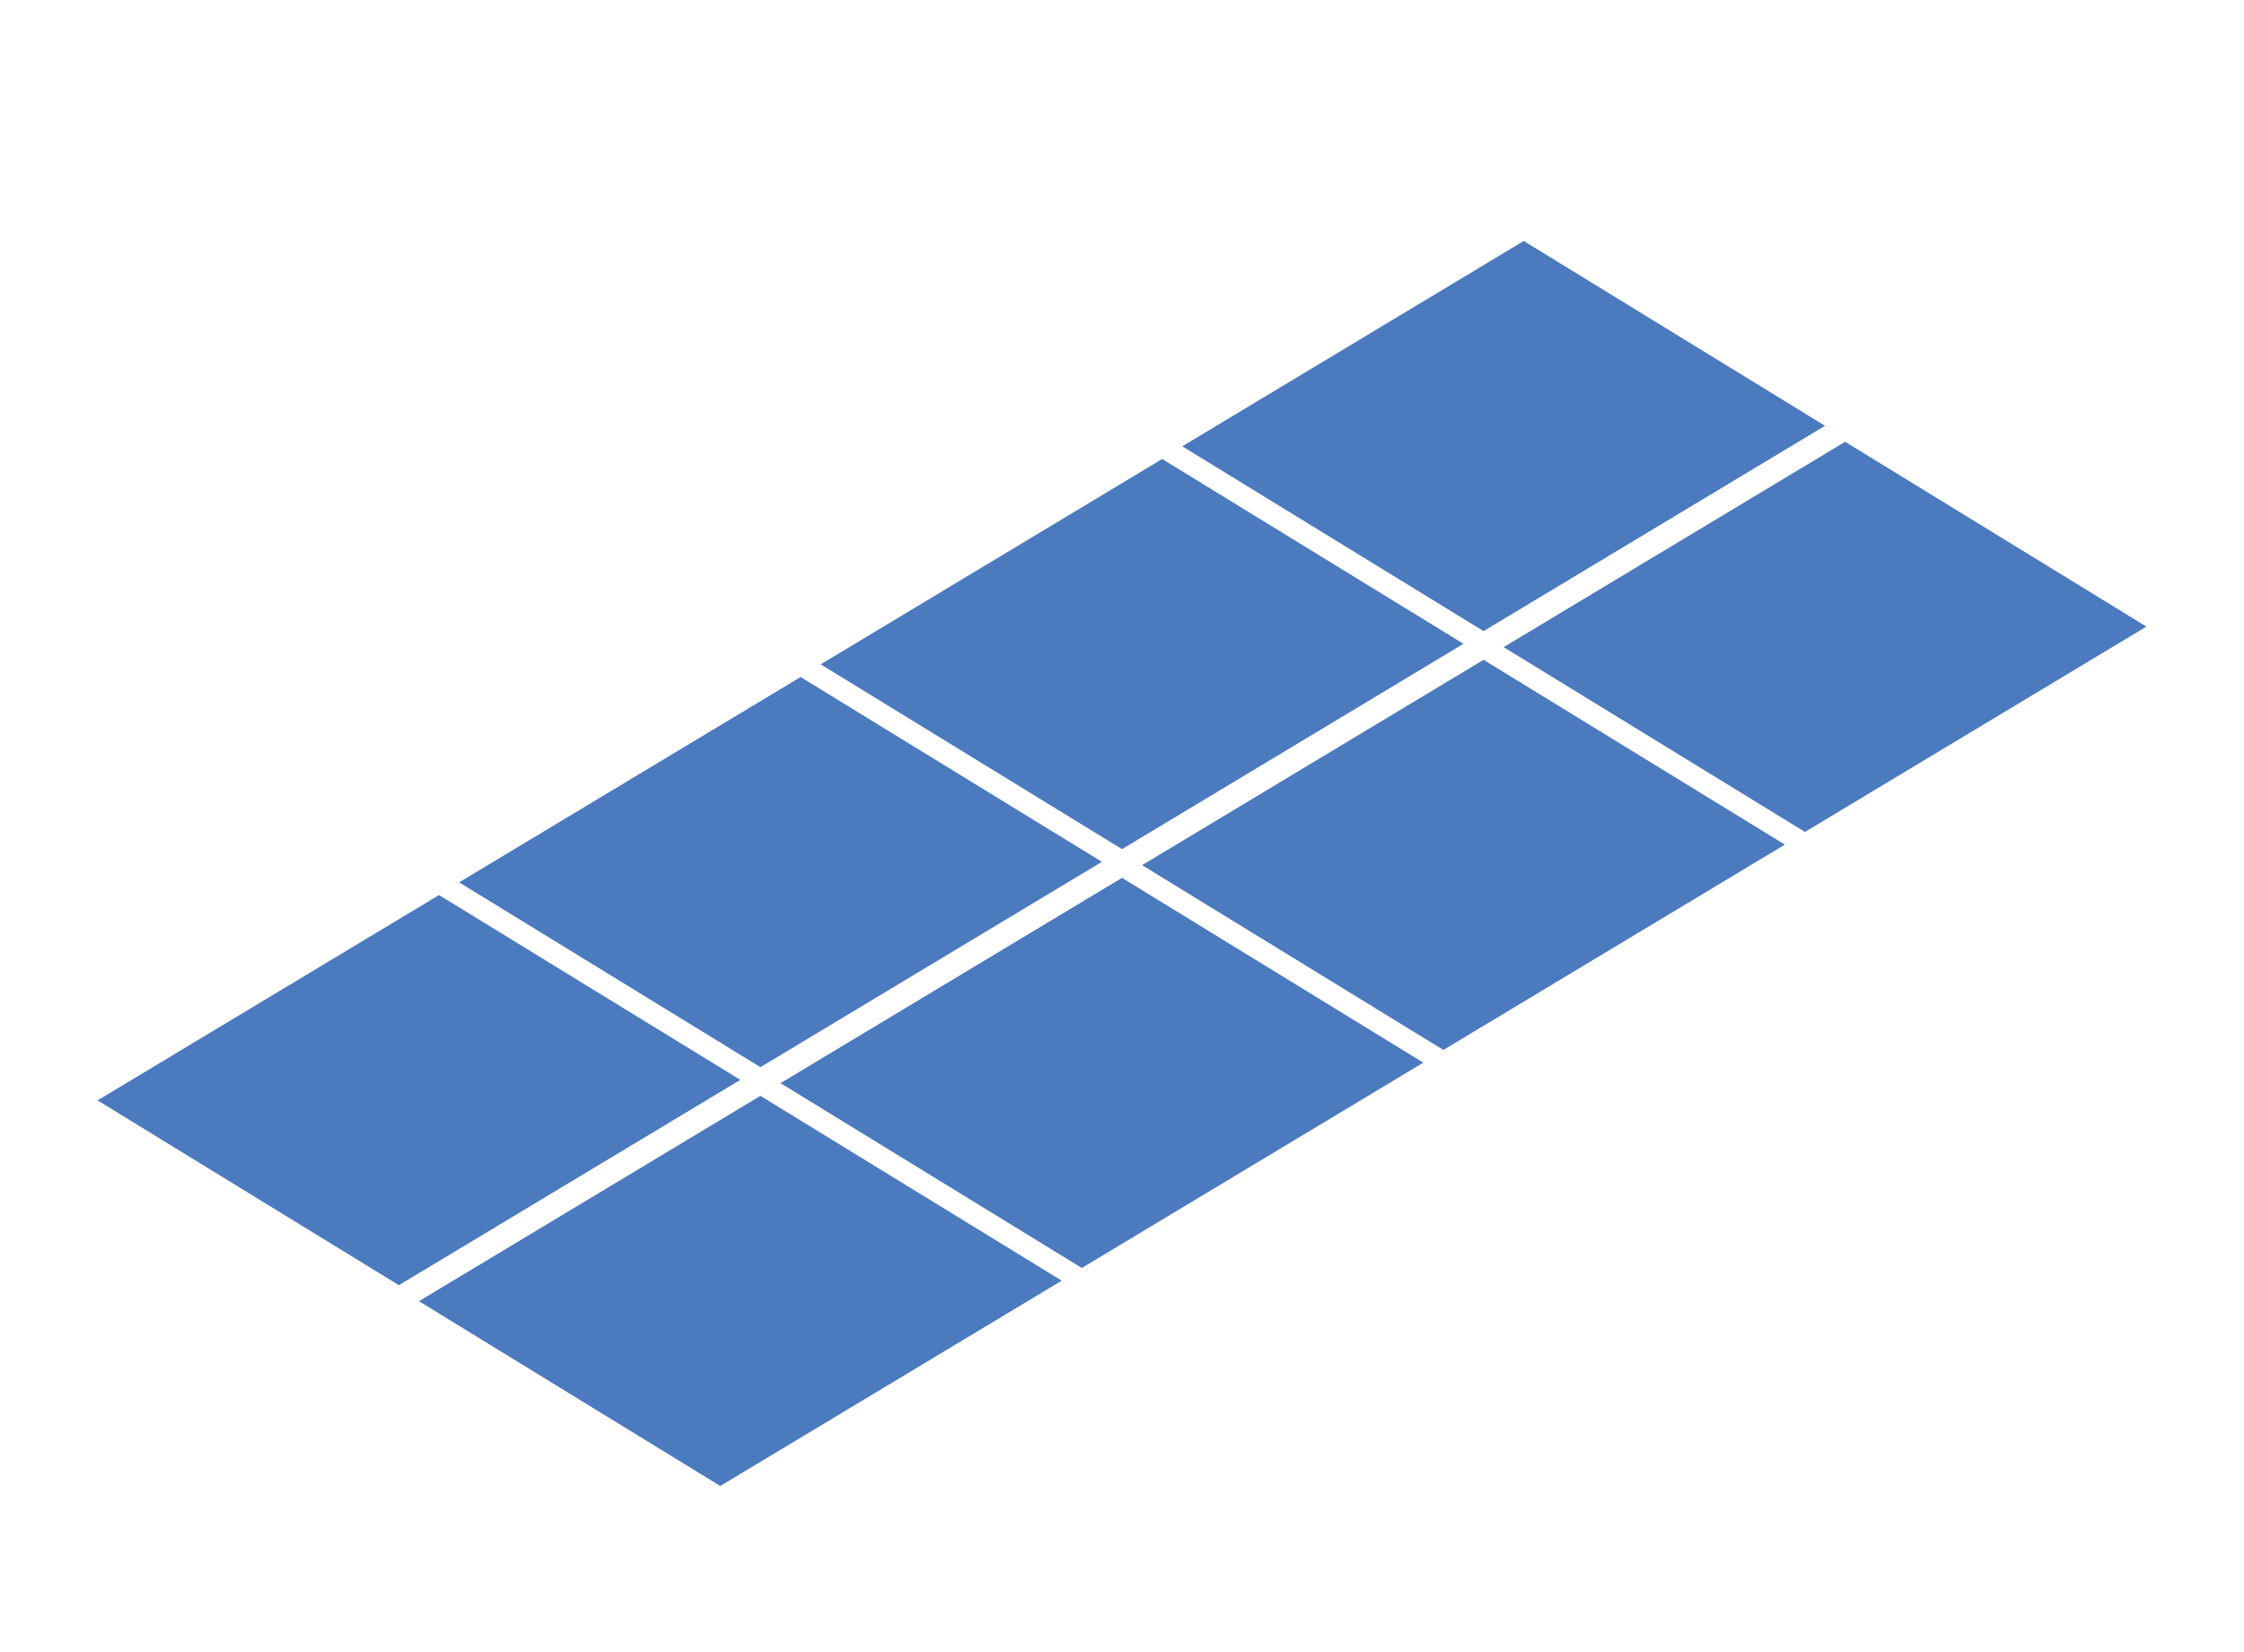 <svg width="391" height="288" viewBox="0 0 391 262" fill="none" xmlns="http://www.w3.org/2000/svg">
  <style>
    @keyframes gravitate {
      0% {
        transform: translateY(0px);
      }

      50% {
        transform: translateY(-32px);
      }

      100% {
        transform: translateY(0px);
      }
    }

    @keyframes float-down {
      0% {
        transform: translateY(0px);
      }

      50% {
        transform: translateY(8px);
      }

      100% {
        transform: translateY(0px);
      }
    }

    .animate1 {
      animation: gravitate 8s ease infinite;
    }

    .animate2 {
      animation: float-down 12s ease infinite;
    }
  </style>
  <g filter="url(#filter0_d)">
    <path class="animate1" d="M258.5 89L318 53.211L265.5 21L206 56.789L258.5 89Z" fill="#114EA8" fill-opacity="0.75" />
  </g>
  <g filter="url(#filter1_d)">
    <path class="animate1" d="M314.5 124L374 88.21L321.5 56L262 91.79L314.5 124Z" fill="#114EA8" fill-opacity="0.75" />
  </g>
  <g filter="url(#filter2_d)">
    <path class="animate1" d="M195.5 127L255 91.21L202.5 59L143 94.79L195.5 127Z" fill="#114EA8" fill-opacity="0.75" />
  </g>
  <g filter="url(#filter3_d)">
    <path class="animate1" d="M251.5 162L311 126.211L258.5 94L199 129.789L251.5 162Z" fill="#114EA8" fill-opacity="0.75" />
  </g>
  <g filter="url(#filter4_d)">
    <path class="animate1" d="M132.5 165L192 129.211L139.5 97L80 132.789L132.5 165Z" fill="#114EA8" fill-opacity="0.75" />
  </g>
  <g filter="url(#filter5_d)">
    <path d="M188.5 200L248 164.211L195.5 132L136 167.789L188.5 200Z" fill="#114EA8" fill-opacity="0.75" />
  </g>
  <g filter="url(#filter6_d)">
    <path d="M69.5 203L129 167.211L76.5 135L17 170.789L69.5 203Z" fill="#114EA8" fill-opacity="0.75" />
  </g>
  <g filter="url(#filter7_d)">
    <path d="M125.5 238L185 202.211L132.5 170L73 205.789L125.5 238Z" fill="#114EA8" fill-opacity="0.75" />
  </g>
  <defs>
    <filter id="filter0_d" x="-190" y="-13" width="200%" height="200%" filterUnits="userSpaceOnUse"
      color-interpolation-filters="sRGB">
      <feFlood flood-opacity="0" result="BackgroundImageFix" />
      <feColorMatrix in="SourceAlpha" type="matrix" values="0 0 0 0 0 0 0 0 0 0 0 0 0 0 0 0 0 0 127 0" />
      <feOffset dy="8" />
      <feGaussianBlur stdDeviation="8" />
      <feColorMatrix type="matrix" values="0 0 0 0 0.069 0 0 0 0 0.304 0 0 0 0 0.658 0 0 0 0.5 0" />
      <feBlend mode="normal" in2="BackgroundImageFix" result="effect1_dropShadow" />
      <feBlend mode="normal" in="SourceGraphic" in2="effect1_dropShadow" result="shape" />
    </filter>
    <filter id="filter1_d" x="-246" y="-48" width="200%" height="200%" filterUnits="userSpaceOnUse"
      color-interpolation-filters="sRGB">
      <feFlood flood-opacity="0" result="BackgroundImageFix" />
      <feColorMatrix in="SourceAlpha" type="matrix" values="0 0 0 0 0 0 0 0 0 0 0 0 0 0 0 0 0 0 127 0" />
      <feOffset dy="8" />
      <feGaussianBlur stdDeviation="8" />
      <feColorMatrix type="matrix" values="0 0 0 0 0.069 0 0 0 0 0.304 0 0 0 0 0.658 0 0 0 0.5 0" />
      <feBlend mode="normal" in2="BackgroundImageFix" result="effect1_dropShadow" />
      <feBlend mode="normal" in="SourceGraphic" in2="effect1_dropShadow" result="shape" />
    </filter>
    <filter id="filter2_d" x="-127" y="-51" width="200%" height="200%" filterUnits="userSpaceOnUse"
      color-interpolation-filters="sRGB">
      <feFlood flood-opacity="0" result="BackgroundImageFix" />
      <feColorMatrix in="SourceAlpha" type="matrix" values="0 0 0 0 0 0 0 0 0 0 0 0 0 0 0 0 0 0 127 0" />
      <feOffset dy="8" />
      <feGaussianBlur stdDeviation="8" />
      <feColorMatrix type="matrix" values="0 0 0 0 0.069 0 0 0 0 0.304 0 0 0 0 0.658 0 0 0 0.5 0" />
      <feBlend mode="normal" in2="BackgroundImageFix" result="effect1_dropShadow" />
      <feBlend mode="normal" in="SourceGraphic" in2="effect1_dropShadow" result="shape" />
    </filter>
    <filter id="filter3_d" x="-183" y="-86" width="200%" height="200%" filterUnits="userSpaceOnUse"
      color-interpolation-filters="sRGB">
      <feFlood flood-opacity="0" result="BackgroundImageFix" />
      <feColorMatrix in="SourceAlpha" type="matrix" values="0 0 0 0 0 0 0 0 0 0 0 0 0 0 0 0 0 0 127 0" />
      <feOffset dy="8" />
      <feGaussianBlur stdDeviation="8" />
      <feColorMatrix type="matrix" values="0 0 0 0 0.069 0 0 0 0 0.304 0 0 0 0 0.658 0 0 0 0.5 0" />
      <feBlend mode="normal" in2="BackgroundImageFix" result="effect1_dropShadow" />
      <feBlend mode="normal" in="SourceGraphic" in2="effect1_dropShadow" result="shape" />
    </filter>
    <filter id="filter4_d" x="-64" y="-89" width="200%" height="200%" filterUnits="userSpaceOnUse"
      color-interpolation-filters="sRGB">
      <feFlood flood-opacity="0" result="BackgroundImageFix" />
      <feColorMatrix in="SourceAlpha" type="matrix" values="0 0 0 0 0 0 0 0 0 0 0 0 0 0 0 0 0 0 127 0" />
      <feOffset dy="8" />
      <feGaussianBlur stdDeviation="8" />
      <feColorMatrix type="matrix" values="0 0 0 0 0.069 0 0 0 0 0.304 0 0 0 0 0.658 0 0 0 0.5 0" />
      <feBlend mode="normal" in2="BackgroundImageFix" result="effect1_dropShadow" />
      <feBlend mode="normal" in="SourceGraphic" in2="effect1_dropShadow" result="shape" />
    </filter>
    <filter id="filter5_d" x="-120" y="-124" width="200%" height="200%" filterUnits="userSpaceOnUse"
      color-interpolation-filters="sRGB">
      <feFlood flood-opacity="0" result="BackgroundImageFix" />
      <feColorMatrix in="SourceAlpha" type="matrix" values="0 0 0 0 0 0 0 0 0 0 0 0 0 0 0 0 0 0 127 0" />
      <feOffset dy="8" />
      <feGaussianBlur stdDeviation="8" />
      <feColorMatrix type="matrix" values="0 0 0 0 0.069 0 0 0 0 0.304 0 0 0 0 0.658 0 0 0 0.5 0" />
      <feBlend mode="normal" in2="BackgroundImageFix" result="effect1_dropShadow" />
      <feBlend mode="normal" in="SourceGraphic" in2="effect1_dropShadow" result="shape" />
    </filter>
    <filter id="filter6_d" x="-1" y="-127" width="200%" height="200%" filterUnits="userSpaceOnUse"
      color-interpolation-filters="sRGB">
      <feFlood flood-opacity="0" result="BackgroundImageFix" />
      <feColorMatrix in="SourceAlpha" type="matrix" values="0 0 0 0 0 0 0 0 0 0 0 0 0 0 0 0 0 0 127 0" />
      <feOffset dy="8" />
      <feGaussianBlur stdDeviation="8" />
      <feColorMatrix type="matrix" values="0 0 0 0 0.069 0 0 0 0 0.304 0 0 0 0 0.658 0 0 0 0.5 0" />
      <feBlend mode="normal" in2="BackgroundImageFix" result="effect1_dropShadow" />
      <feBlend mode="normal" in="SourceGraphic" in2="effect1_dropShadow" result="shape" />
    </filter>
    <filter id="filter7_d" x="-57" y="-162" width="200%" height="200%" filterUnits="userSpaceOnUse"
      color-interpolation-filters="sRGB">
      <feFlood flood-opacity="0" result="BackgroundImageFix" />
      <feColorMatrix in="SourceAlpha" type="matrix" values="0 0 0 0 0 0 0 0 0 0 0 0 0 0 0 0 0 0 127 0" />
      <feOffset dy="8" />
      <feGaussianBlur stdDeviation="8" />
      <feColorMatrix type="matrix" values="0 0 0 0 0.069 0 0 0 0 0.304 0 0 0 0 0.658 0 0 0 0.5 0" />
      <feBlend mode="normal" in2="BackgroundImageFix" result="effect1_dropShadow" />
      <feBlend mode="normal" in="SourceGraphic" in2="effect1_dropShadow" result="shape" />
    </filter>
  </defs>
</svg>